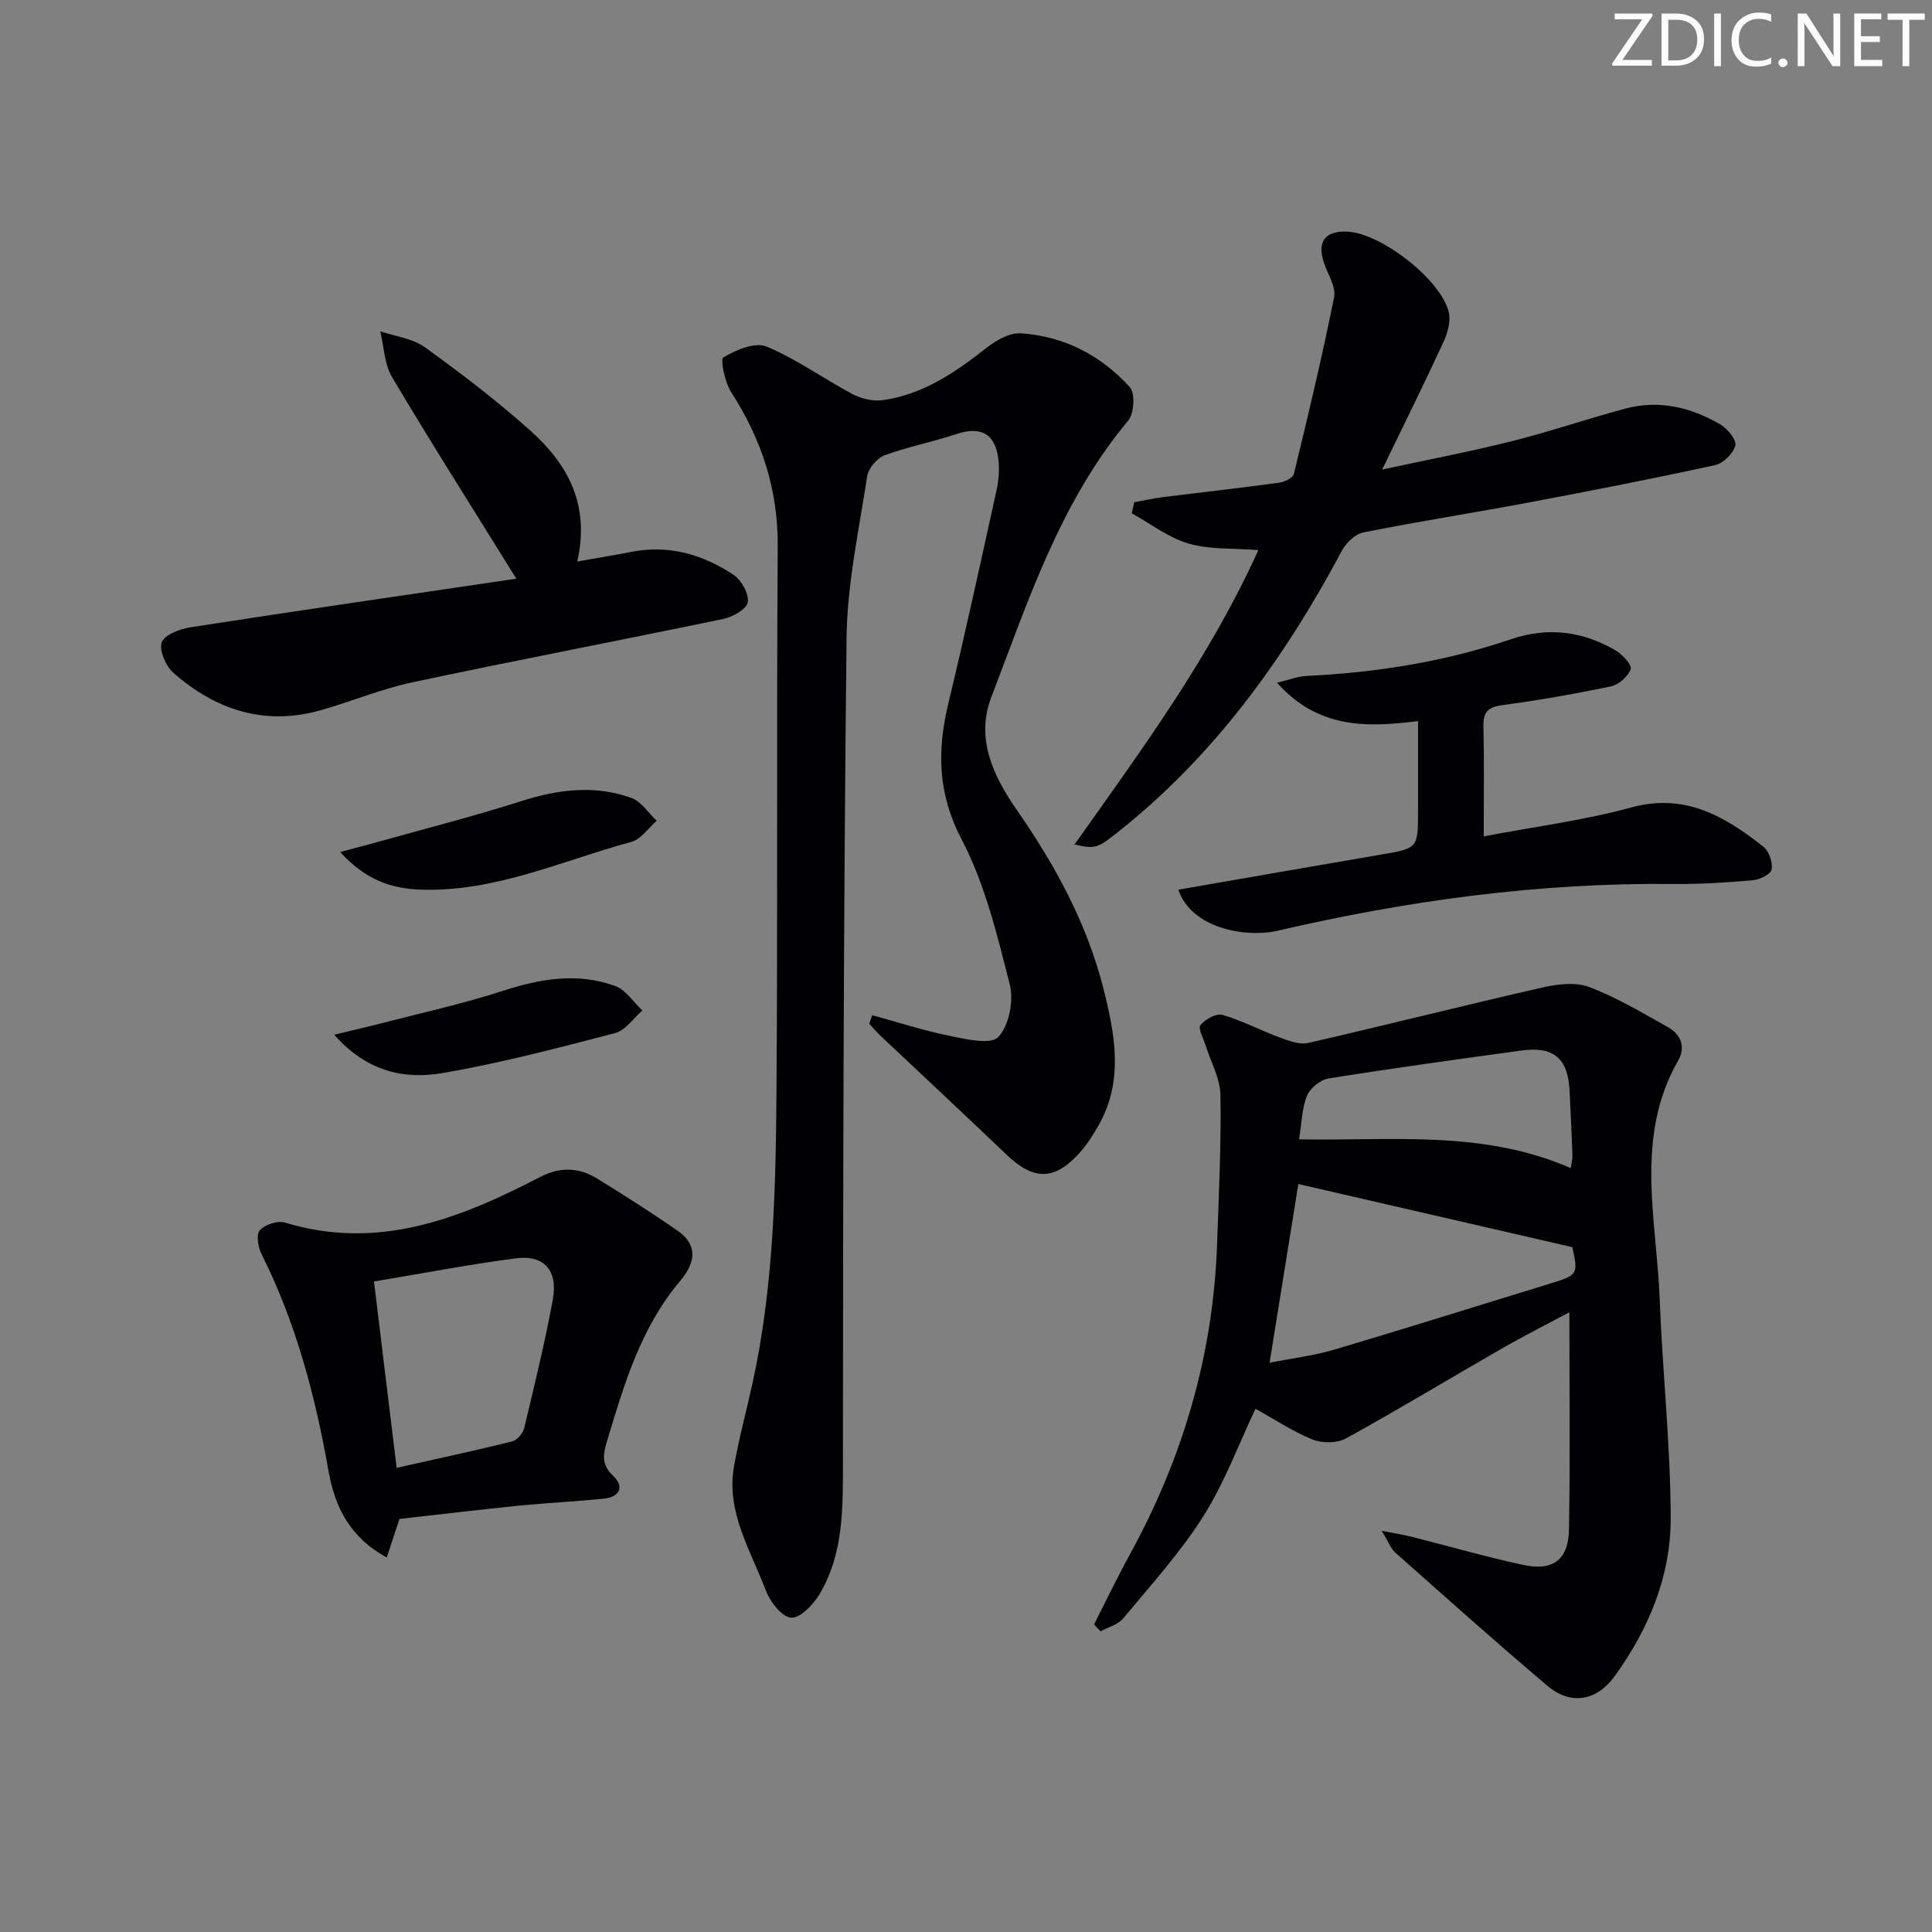 <svg enable-background="new 0 0 400 400" viewBox="0 0 400 400" xmlns="http://www.w3.org/2000/svg"><rect x="0" y="0" width="400" height="400" fill="#808080" stroke="none"/><g fill="#fafbfa"><path d="m342.2 3.2-6.3 9.2h6.1v1.2h-8.2v-.5l6.2-9.1h-5.7v-1.2h7.8v.4z"/><path d="m344 13.7v-10.9h3.1c1.6 0 3 .5 4.1 1.4 1.1 1 1.6 2.2 1.6 3.9s-.5 3-1.6 4-2.5 1.5-4.2 1.5h-3zm1.4-9.6v8.4h1.6c1.4 0 2.5-.4 3.2-1.1.8-.8 1.2-1.8 1.2-3.2s-.4-2.4-1.2-3.1-1.8-1-3.1-1z"/><path d="m356.3 2.8v10.9h-1.4v-10.9z"/><path d="m366.6 13.2c-.8.4-1.8.6-3 .6-1.6 0-2.8-.5-3.7-1.5s-1.4-2.3-1.4-3.9c0-1.7.5-3.2 1.6-4.2s2.4-1.6 4-1.6c1 0 1.9.1 2.6.4v1.5c-.8-.4-1.6-.6-2.6-.6-1.2 0-2.2.4-3 1.2s-1.1 1.9-1.1 3.3c0 1.3.4 2.3 1.1 3.1s1.6 1.1 2.8 1.1c1.1 0 2-.2 2.8-.7v1.3z"/><path d="m368.2 13c0-.3.1-.5.3-.6.2-.2.4-.3.6-.3.3 0 .5.1.7.3s.3.4.3.6-.1.5-.3.6c-.2.2-.4.3-.7.3s-.5-.1-.6-.3c-.2-.2-.3-.4-.3-.6z"/><path d="m381.1 13.7h-1.7l-5.5-8.4c-.2-.2-.3-.5-.4-.7 0 .2.1.8.1 1.5v7.6h-1.4v-10.9h1.8l5.3 8.3c.3.4.4.6.4.8 0-.3-.1-.8-.1-1.6v-7.5h1.4v10.9z"/><path d="m389.7 13.7h-5.8v-10.9h5.6v1.2h-4.2v3.5h3.9v1.2h-3.9v3.7h4.4z"/><path d="m398.4 4.1h-3.1v9.6h-1.4v-9.6h-3.1v-1.3h7.7v1.3z"/></g><path d="m180.58 210.18c5.33 1.46 10.6 3.18 16 4.28 3.39.69 8.55 1.9 10.11.24 2.22-2.36 3.23-7.49 2.38-10.83-2.6-10.24-5.13-20.82-9.97-30.07-4.99-9.53-5.1-18.4-2.75-28.19 3.53-14.67 6.74-29.41 9.98-44.15.46-2.08.63-4.33.37-6.43-.68-5.35-3.72-6.85-8.83-5.12-4.85 1.63-9.94 2.58-14.73 4.36-1.56.58-3.35 2.7-3.6 4.33-1.7 11.14-4.15 22.33-4.27 33.53-.63 56.79-.73 113.59-.75 170.38 0 9.56.19 19.01-4.81 27.5-1.29 2.18-4.05 5.06-5.92 4.91-1.93-.15-4.36-3.31-5.25-5.66-3.12-8.3-8.26-16.22-6.57-25.69 1.04-5.87 2.62-11.64 3.89-17.47 4.31-19.79 4.75-39.92 4.9-60.02.28-37.65 0-75.3.26-112.95.08-11.78-3.33-22.14-9.62-31.91-1.32-2.05-2.32-6.82-1.62-7.23 2.6-1.54 6.55-3.22 8.92-2.24 6.22 2.58 11.8 6.66 17.8 9.84 1.82.96 4.25 1.54 6.25 1.26 8.36-1.16 15.06-5.77 21.54-10.86 1.96-1.54 4.72-3.12 7.01-2.98 8.95.56 16.64 4.55 22.61 11.14 1.14 1.26.91 5.46-.33 6.93-14.08 16.86-20.73 37.36-28.36 57.33-3.28 8.58.49 16.37 5.33 23.33 7.94 11.43 14.51 23.47 17.93 37.04 2.37 9.43 4.18 18.91-.96 28.08-1.13 2.02-2.4 4.02-3.93 5.74-5.23 5.86-9.55 5.86-15.19.47-8.65-8.28-17.42-16.43-26.13-24.65-.81-.77-1.53-1.64-2.3-2.46.21-.59.41-1.18.61-1.78z" fill="#010104"/><path d="m226.51 336.32c2.47-4.84 4.81-9.74 7.42-14.5 10.98-20 17.25-41.32 18.05-64.17.36-10.3.87-20.62.7-30.92-.05-3.44-2-6.84-3.06-10.26-.45-1.45-1.63-3.55-1.08-4.23.97-1.21 3.28-2.49 4.55-2.12 4.08 1.18 7.91 3.22 11.92 4.7 1.85.68 4.06 1.52 5.84 1.11 16.15-3.7 32.21-7.77 48.36-11.45 3.15-.72 6.92-1.22 9.78-.14 5.7 2.15 11.03 5.35 16.38 8.35 2.64 1.48 3.67 4.11 2.09 6.85-9.09 15.89-4.48 32.82-3.84 49.41.58 15.11 2.24 30.2 2.28 45.31.04 12.03-4.55 23.05-11.64 32.82-3.71 5.1-9.05 6.02-13.83 1.99-10.68-9.02-21.09-18.35-31.55-27.62-.9-.79-1.34-2.1-2.82-4.51 2.94.58 4.57.82 6.15 1.22 7.71 1.95 15.37 4.15 23.14 5.84 6.16 1.33 9.38-1.05 9.49-7.32.26-14.96.08-29.94.08-44.99-4.22 2.26-9.16 4.75-13.96 7.5-10.79 6.19-21.43 12.64-32.31 18.63-1.83 1.01-4.92 1.01-6.91.21-4.12-1.67-7.9-4.19-11.8-6.36-3.52 7.4-6.42 15.33-10.84 22.31-4.76 7.52-10.85 14.22-16.56 21.1-1.08 1.3-3.11 1.8-4.7 2.67-.42-.47-.88-.95-1.33-1.43zm42.3-91.18c-1.96 12.14-3.89 24.11-5.96 37.01 4.82-.96 9.25-1.49 13.46-2.74 14.74-4.37 29.41-9 44.12-13.5 6.31-1.93 6.36-1.96 5.1-7.7-19.2-4.42-38.02-8.76-56.72-13.07zm56.4-3.29c.19-1.33.38-1.98.35-2.63-.17-4.48-.37-8.95-.6-13.42-.34-6.72-3.29-9.22-10.04-8.29-13.29 1.82-26.59 3.65-39.84 5.77-1.69.27-3.85 2-4.48 3.57-1.07 2.66-1.1 5.75-1.64 9.04 19.02.36 37.95-2.04 56.25 5.96z" fill="#010104"/><path d="m222.47 174.84c13.95-19.7 27.98-38.69 38.06-60.95-5.12-.41-10.01-.07-14.43-1.35-4.18-1.21-7.88-4.11-11.78-6.27.17-.76.34-1.52.51-2.28 1.91-.35 3.81-.79 5.73-1.04 8.07-1.01 16.16-1.91 24.22-3 1.13-.15 2.9-.98 3.1-1.8 2.96-12.17 5.87-24.35 8.33-36.63.42-2.11-1.27-4.67-2.07-7-1.53-4.49.19-6.81 4.9-6.56 6.96.37 19.37 10.01 20.92 16.7.43 1.87-.24 4.28-1.09 6.12-3.87 8.39-7.98 16.67-12.71 26.44 9.89-2.14 18.46-3.77 26.9-5.89 7.88-1.98 15.59-4.63 23.45-6.73 6.97-1.87 13.57-.29 19.64 3.26 1.49.87 3.41 3.21 3.13 4.37-.41 1.65-2.5 3.7-4.2 4.07-12.8 2.79-25.66 5.31-38.54 7.73-11.41 2.15-22.89 3.93-34.27 6.2-1.7.34-3.59 2.18-4.46 3.82-11.88 22.23-26.35 42.35-46.29 58.17-4.21 3.33-4.7 3.64-9.05 2.62z" fill="#010104"/><path d="m82.7 314.48c-.85 2.58-1.64 5.02-2.62 7.98-7.59-4.1-10.75-10.45-12.05-17.82-2.75-15.6-6.74-30.77-13.89-45.01-.72-1.43-1.13-4.07-.35-4.92 1.08-1.18 3.69-2.05 5.2-1.59 19.24 5.87 36.19-.78 52.76-9.4 4.12-2.14 8.01-2.08 11.81.25 5.66 3.48 11.29 7.06 16.74 10.85 3.74 2.6 4.19 6.03.54 10.35-8.21 9.73-11.64 21.48-15.18 33.26-.8 2.67-1.18 4.81 1.28 7.12 2.32 2.17 1.46 4.38-1.86 4.72-5.94.61-11.91.89-17.86 1.48-8.07.82-16.14 1.79-24.52 2.73zm-.58-10.58c8.51-1.91 16.22-3.56 23.88-5.46 1.02-.25 2.25-1.63 2.51-2.7 2.13-8.86 4.3-17.72 5.94-26.67 1.11-6.07-1.81-9.31-7.7-8.54-9.6 1.25-19.12 3.09-29.32 4.79 1.56 12.81 3.04 24.96 4.69 38.58z" fill="#010104"/><path d="m106.9 119.81c-9.23-14.87-17.68-28.18-25.73-41.73-1.6-2.69-1.67-6.29-2.44-9.48 3.1 1.05 6.67 1.45 9.21 3.28 7.54 5.43 14.96 11.1 21.88 17.29 7.65 6.84 12.39 15.24 9.7 27.08 4.12-.73 7.62-1.28 11.08-1.97 7.81-1.56 14.89.49 21.29 4.75 1.63 1.09 3.21 3.93 2.93 5.66-.23 1.42-3.12 3.05-5.07 3.45-21.43 4.47-42.93 8.56-64.34 13.12-6.46 1.37-12.65 3.99-19.03 5.79-11.59 3.27-21.71-.05-30.46-7.73-1.59-1.39-3.02-4.69-2.42-6.35.57-1.58 3.8-2.77 6.01-3.11 22.4-3.47 44.84-6.72 67.39-10.05z" fill="#010104"/><path d="m243.96 184.2c14.22-2.47 28.1-4.89 41.97-7.27 7.65-1.31 7.66-1.28 7.66-9.19 0-5.96 0-11.93 0-18.45-10.69 1.35-20.7 1.58-29.19-7.93 2.57-.62 4.3-1.33 6.06-1.41 14.49-.7 28.69-2.94 42.46-7.63 7.55-2.57 14.78-1.63 21.57 2.34 1.42.83 3.43 3.03 3.13 3.88-.54 1.52-2.47 3.22-4.09 3.56-7.46 1.57-14.98 2.88-22.53 3.9-2.96.4-3.94 1.44-3.87 4.38.17 7.3.06 14.6.06 22.78 10.57-2.01 20.74-3.31 30.53-5.98 11.14-3.05 19.37 1.83 27.36 8.11 1.17.92 1.97 3.24 1.72 4.71-.16.97-2.46 2.12-3.88 2.24-5.45.48-10.94.84-16.4.78-27.73-.31-54.99 3.41-81.93 9.66-6.78 1.57-17.93-.5-20.63-8.48z" fill="#010104"/><path d="m70.43 176.4c3.45-.92 5.91-1.55 8.36-2.24 9.69-2.72 19.46-5.2 29.05-8.27 7.66-2.45 15.25-3.43 22.87-.69 2.05.74 3.52 3.11 5.25 4.73-1.72 1.5-3.23 3.82-5.21 4.36-14.47 3.92-28.36 10.49-43.86 9.89-6.05-.24-11.31-2.1-16.46-7.78z" fill="#010104"/><path d="m69.19 214.23c3.92-.95 6.72-1.58 9.49-2.3 8.47-2.2 17.04-4.06 25.35-6.76 7.82-2.55 15.55-3.87 23.36-1.02 2.19.8 3.75 3.32 5.6 5.06-1.86 1.61-3.48 4.11-5.62 4.67-11.84 3.09-23.72 6.23-35.77 8.29-7.77 1.32-15.53-.17-22.41-7.94z" fill="#010104"/></svg>